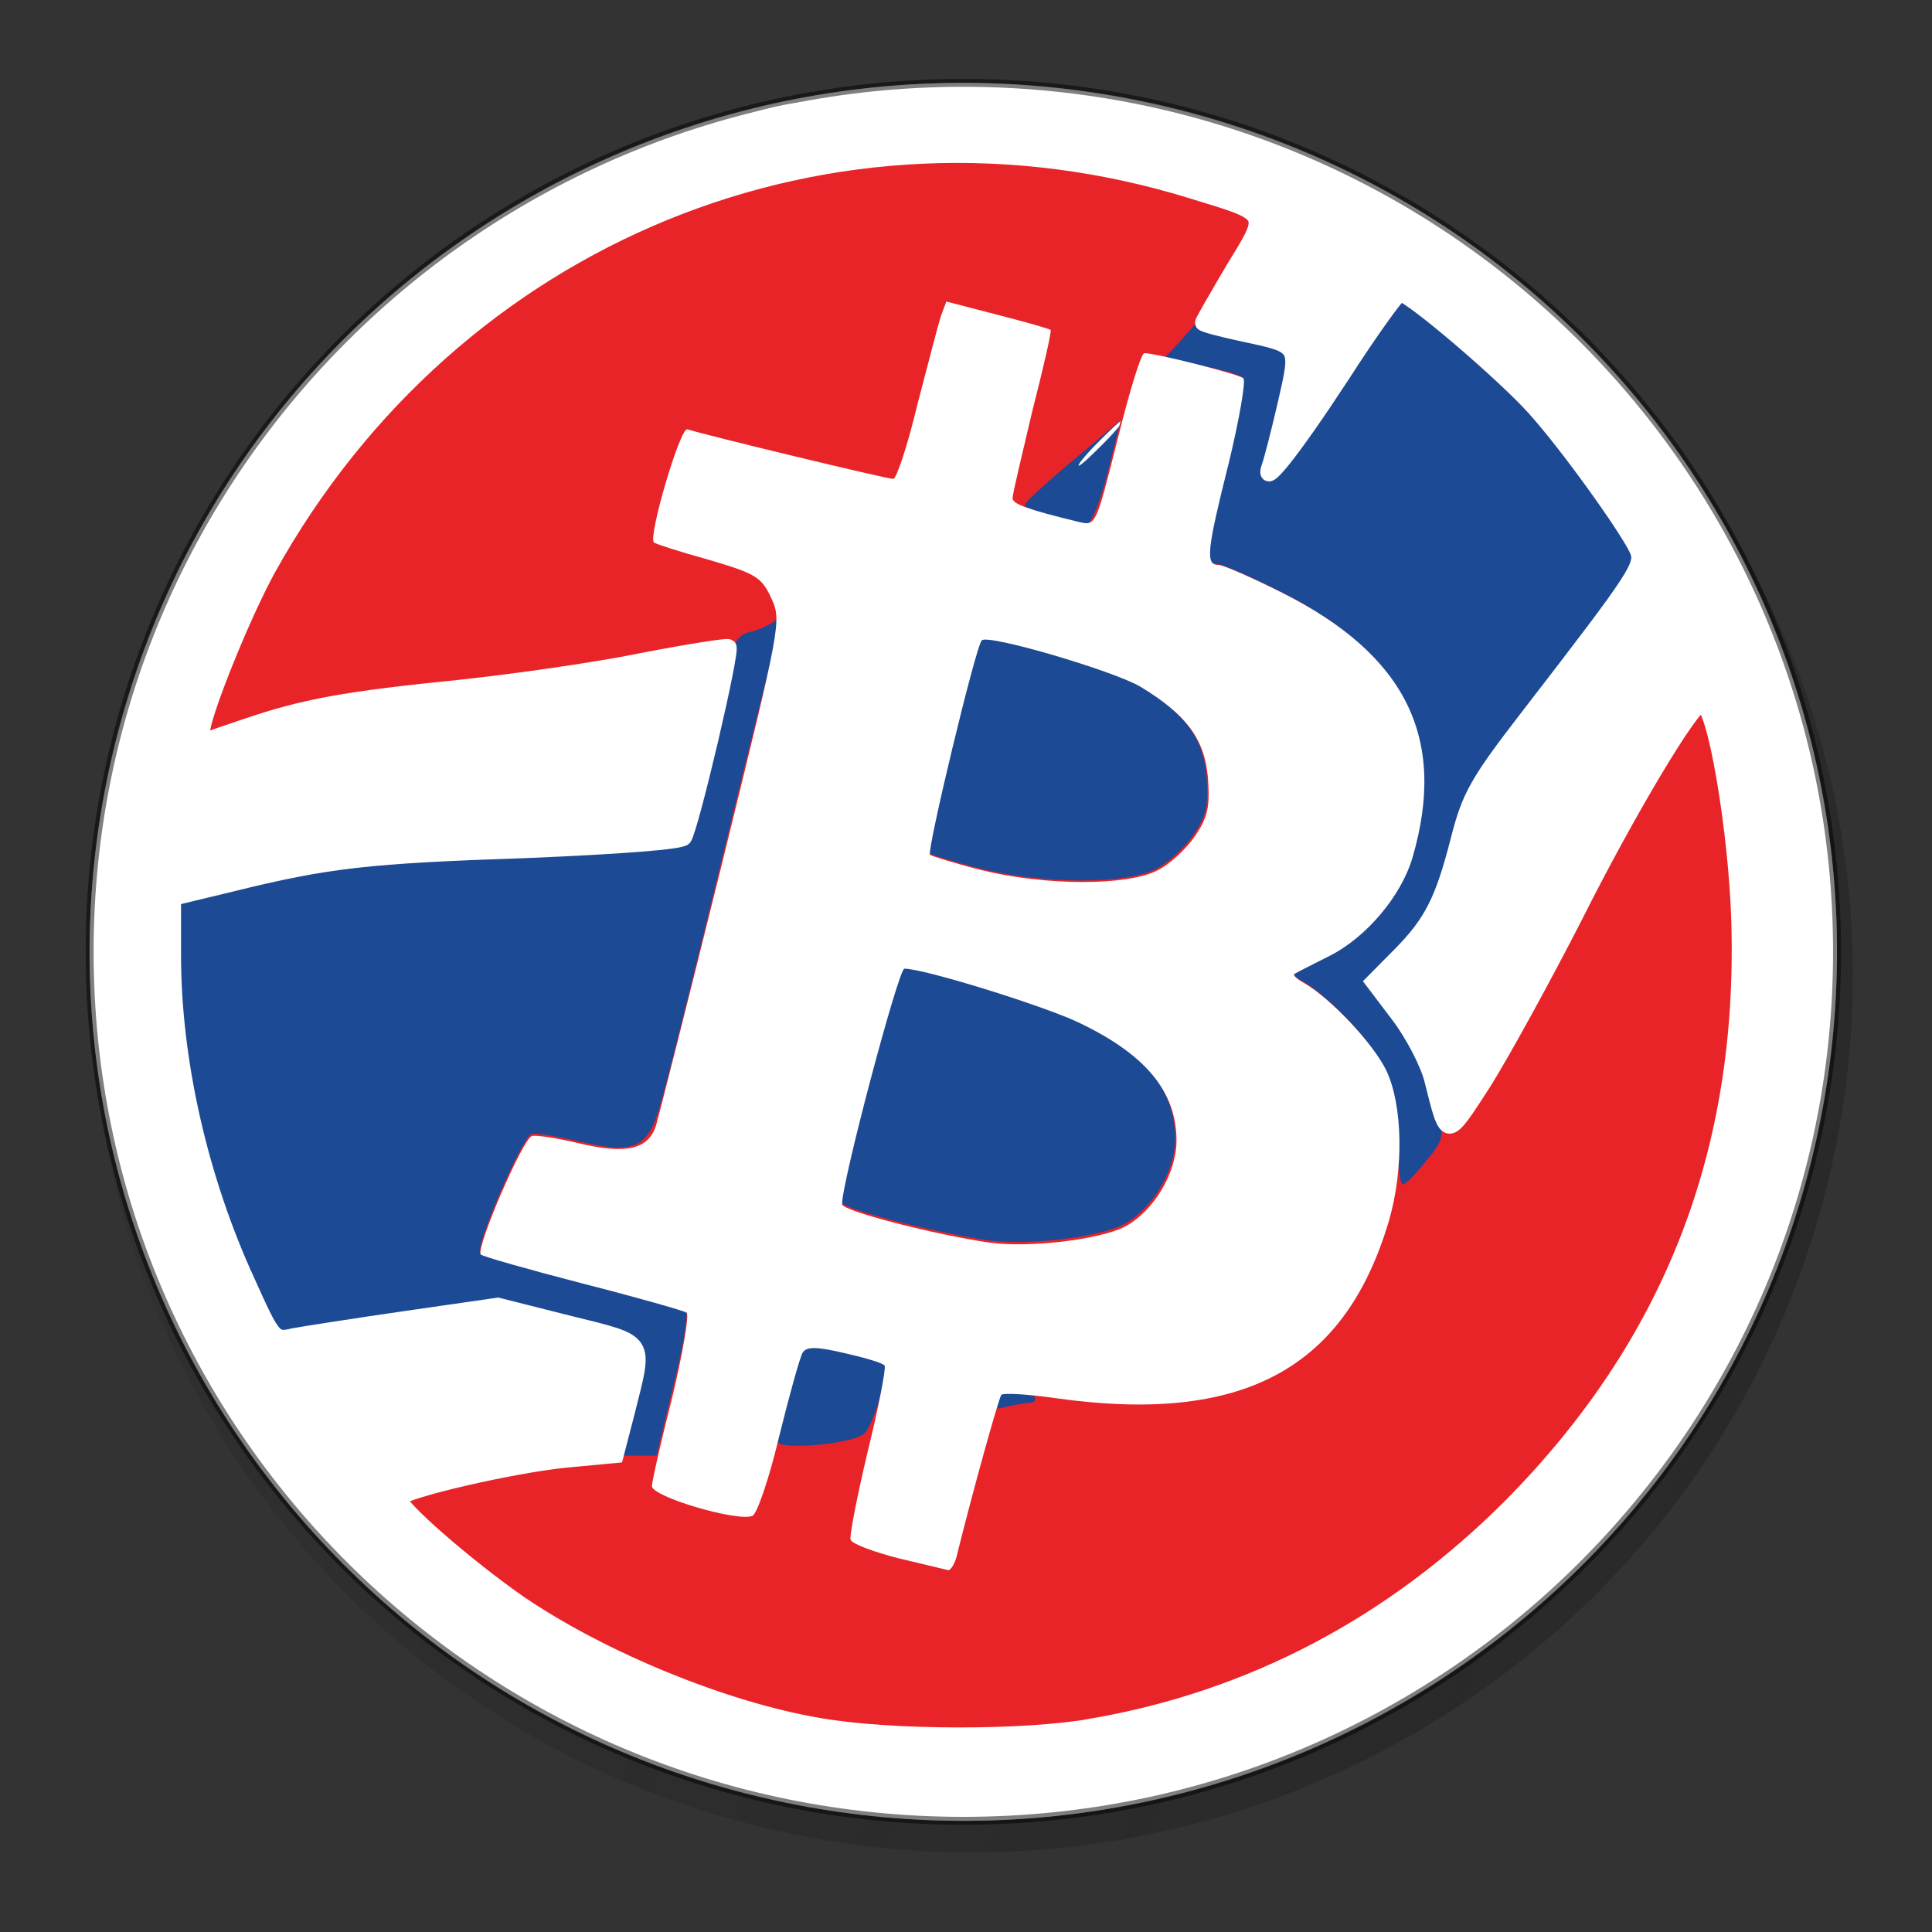 <?xml version="1.0" encoding="UTF-8" standalone="no"?>
<svg
   xmlns:dc="http://purl.org/dc/elements/1.1/"
   xmlns:cc="http://creativecommons.org/ns#"
   xmlns:rdf="http://www.w3.org/1999/02/22-rdf-syntax-ns#"
   xmlns:svg="http://www.w3.org/2000/svg"
   xmlns="http://www.w3.org/2000/svg"
   xmlns:xlink="http://www.w3.org/1999/xlink"
   xmlns:sodipodi="http://sodipodi.sourceforge.net/DTD/sodipodi-0.dtd"
   xmlns:inkscape="http://www.inkscape.org/namespaces/inkscape"
   id="Capa_1"
   width="120"
   height="120"
   version="1.1"
   inkscape:version="0.91 r13725"
   sodipodi:docname="thbx.svg">
  <rect width="100%" height="100%" fill="#333333" stroke="none"/>
  <defs
     id="defs5532">
    <linearGradient
       inkscape:collect="always"
       xlink:href="#linearGradient4761"
       id="linearGradient4769"
       x1="-409.45"
       y1="-20.943"
       x2="-57.601"
       y2="133.444"
       gradientUnits="userSpaceOnUse"
       gradientTransform="matrix(-0.149,0,0,-0.149,161.497,146.174)" />
    <linearGradient
       inkscape:collect="always"
       id="linearGradient4761">
      <stop
         style="stop-color:#1a1a1a;stop-opacity:1;"
         offset="0"
         id="stop4763" />
      <stop
         style="stop-color:#1a1a1a;stop-opacity:0;"
         offset="1"
         id="stop4765" />
    </linearGradient>
    <linearGradient
       gradientTransform="matrix(0.008,0,0,0.007,1.132,2.613)"
       y2="1415.813"
       x2="1006.049"
       y1="-505.293"
       x1="1006.049"
       gradientUnits="userSpaceOnUse"
       id="SVGID_1_-2">
      <stop
         id="stop6370"
         style="stop-color:#1F3E05"
         offset="0" />
      <stop
         id="stop6372"
         style="stop-color:#34BD0D"
         offset="1" />
    </linearGradient>
  </defs>
  <sodipodi:namedview
     pagecolor="#ffffff"
     bordercolor="#666666"
     borderopacity="1"
     objecttolerance="10"
     gridtolerance="10"
     guidetolerance="10"
     inkscape:pageopacity="0"
     inkscape:pageshadow="2"
     inkscape:window-width="1920"
     inkscape:window-height="1023"
     id="namedview5530"
     showgrid="false"
     inkscape:zoom="8"
     inkscape:cx="42.974548"
     inkscape:cy="51.113833"
     inkscape:window-x="0"
     inkscape:window-y="27"
     inkscape:window-maximized="1"
     inkscape:current-layer="Capa_1" />
  <style
     id="style5484">.st0{fill:url(#SVGID_1_)}.st1{fill:url(#SVGID_2_)}.st2{fill:url(#SVGID_3_)}.st3{fill:#20201e}.st4{fill:url(#SVGID_4_)}.st5{fill:#353534}.st6{fill:#282828}.st7{fill:url(#SVGID_5_);stroke:url(#SVGID_6_);stroke-width:8;stroke-miterlimit:10}</style>
  <linearGradient
     id="SVGID_1_"
     gradientUnits="userSpaceOnUse"
     x1="1981.964"
     y1="2444.496"
     x2="2163.297"
     y2="2444.496"
     gradientTransform="matrix(-0.296,0.955,-0.955,-0.296,3154.572,-1144.05)">
    <stop
       offset=".039"
       stop-color="#2cf4e1"
       id="stop5487" />
    <stop
       offset="1"
       stop-color="#2cb2e1"
       id="stop5489" />
  </linearGradient>
  <linearGradient
     id="SVGID_2_"
     gradientUnits="userSpaceOnUse"
     x1="244.602"
     y1="113.132"
     x2="324.336"
     y2="222.118">
    <stop
       offset=".039"
       stop-color="#2cf4e1"
       id="stop5494" />
    <stop
       offset="1"
       stop-color="#2cb2e1"
       id="stop5496" />
  </linearGradient>
  <linearGradient
     id="SVGID_3_"
     gradientUnits="userSpaceOnUse"
     x1="111.456"
     y1="126.742"
     x2="224.122"
     y2="280.742">
    <stop
       offset="0"
       stop-color="#2ce5e1"
       id="stop5501" />
    <stop
       offset="1"
       stop-color="#2cb2e1"
       id="stop5503" />
  </linearGradient>
  <linearGradient
     id="SVGID_4_"
     gradientUnits="userSpaceOnUse"
     x1="186.474"
     y1="233.727"
     x2="186.474"
     y2="36.5">
    <stop
       offset="0"
       id="stop5508" />
    <stop
       offset="1"
       stop-color="#0d0d0d"
       id="stop5510" />
  </linearGradient>
  <linearGradient
     id="SVGID_5_"
     gradientUnits="userSpaceOnUse"
     x1="186.057"
     y1="248.796"
     x2="186.057"
     y2="-16.973">
    <stop
       offset=".039"
       stop-color="#2cf4e1"
       id="stop5519" />
    <stop
       offset="1"
       stop-color="#2cb2e1"
       id="stop5521" />
  </linearGradient>
  <linearGradient
     id="SVGID_6_"
     gradientUnits="userSpaceOnUse"
     x1="24.841"
     y1="168.862"
     x2="347.273"
     y2="168.862">
    <stop
       offset=".039"
       stop-color="#2cf4e1"
       id="stop5524" />
    <stop
       offset="1"
       stop-color="#2cb2e1"
       id="stop5526" />
  </linearGradient>
  <g
     id="g6486"
     transform="matrix(6.665,0,0,6.629,-1148.863,-835.928)">
    <path
       d="m 173.453,133.255 c 1.097,-4.402 5.556,-7.08 9.959,-5.983 4.401,1.097 7.08,5.556 5.982,9.957 -1.097,4.402 -5.556,7.081 -9.957,5.984 -4.402,-1.097 -7.081,-5.556 -5.984,-9.958 z"
       id="path4251-6"
       inkscape:connector-curvature="0"
       style="fill:url(#linearGradient4769);fill-opacity:1;stroke:none;stroke-opacity:1" />
    <path
       d="m 189.248,136.99 c -1.088,4.362 -5.506,7.016 -9.869,5.929 -4.361,-1.087 -7.016,-5.506 -5.928,-9.867 1.087,-4.362 5.505,-7.017 9.867,-5.93 4.363,1.087 7.017,5.506 5.93,9.868 z"
       id="path4251"
       inkscape:connector-curvature="0"
       style="fill:#ffffff;fill-opacity:1;stroke:none;stroke-opacity:1" />
    <path
       id="path4985"
       d="m 180.874,137.196 0.529,-1.991 1.252,-0.457 0.311,-1.17 -0.011,-0.029 -1.232,0.45 0.888,-3.344 -2.518,0 -1.161,4.364 -0.97,0.354 -0.32,1.207 0.969,-0.354 -0.684,2.572 6.703,0 0.43,-1.601 -4.184,0"
       inkscape:connector-curvature="0"
       style="fill:#ffffff" />
    <path
       id="path5145"
       d="m 183.999,132.239 c -0.395,-1.004 -1.385,-1.094 -2.538,-0.87 l -0.411,-1.431 -0.871,0.25 0.4,1.394 c -0.229,0.065 -0.462,0.137 -0.694,0.209 l -0.402,-1.404 -0.871,0.249 0.41,1.431 c -0.187,0.058 -0.371,0.115 -0.552,0.167 l -0.002,-0.005 -1.202,0.345 0.267,0.931 c 0,0 0.64,-0.197 0.633,-0.182 0.353,-0.101 0.527,0.071 0.611,0.238 l 0.468,1.63 c 0.024,-0.007 0.056,-0.015 0.094,-0.02 l -0.092,0.026 0.655,2.285 c 0.016,0.116 0.002,0.311 -0.244,0.383 0.014,0.007 -0.634,0.181 -0.634,0.181 l 0.126,1.091 1.134,-0.326 c 0.211,-0.059 0.42,-0.116 0.624,-0.173 l 0.416,1.448 0.87,-0.249 -0.411,-1.433 a 33.454,33.454 0 0 0 0.698,-0.193 l 0.408,1.426 0.872,-0.25 -0.414,-1.445 c 1.441,-0.504 2.36,-1.167 2.093,-2.58 -0.215,-1.137 -0.877,-1.482 -1.766,-1.443 0.432,-0.402 0.617,-0.946 0.327,-1.679 z m -0.331,3.445 c 0.31,1.082 -1.578,1.491 -2.168,1.661 l -0.55,-1.919 c 0.59,-0.169 2.394,-0.87 2.717,0.259 z m -1.182,-2.59 c 0.282,0.985 -1.296,1.313 -1.788,1.454 l -0.499,-1.74 c 0.492,-0.141 1.992,-0.74 2.287,0.287 z"
       inkscape:connector-curvature="0"
       style="fill:#ffffff;fill-rule:nonzero" />
    <path
       id="path6359"
       d="m 189.492,135.02 c 0,4.497 -3.645,8.142 -8.142,8.142 -4.497,0 -8.142,-3.645 -8.142,-8.142 0,-4.497 3.645,-8.142 8.142,-8.142 4.497,0 8.142,3.645 8.142,8.142"
       inkscape:connector-curvature="0"
       style="opacity:0.5;fill:#ffffff;fill-opacity:1;stroke:#000000;stroke-width:0.074;stroke-miterlimit:4;stroke-dasharray:none;stroke-opacity:1" />
  </g>
  <g
     id="g5036"
     transform="matrix(0.946,0,0,0.954,2.774,1.753)">
    <path
       inkscape:connector-curvature="0"
       d="m 54.079,114.871 c -0.344,-0.086 -2.11,-0.388 -3.875,-0.646 -7.233,-1.163 -15.973,-4.826 -22.388,-9.393 C 24.415,102.419 17.828,95.956 15.46,92.681 11.283,86.951 8.614,81.349 6.418,73.723 4.954,68.725 4.524,55.11 5.6,49.552 7.839,38.177 12.661,28.999 20.454,21.157 c 4.607,-4.61 5.468,-5.3 9.73,-8.014 5.855,-3.662 9.988,-5.429 17.222,-7.368 2.497,-0.646 4.65,-0.776 12.701,-0.776 8.783,0 9.988,0.086 13.131,0.991 11.108,3.188 17.996,7.109 25.66,14.736 4.09,4.093 6.932,7.756 9.214,11.849 0.646,1.206 1.292,2.37 1.507,2.585 0.431,0.56 3.229,8.143 3.789,10.341 1.378,5.041 1.593,6.894 1.593,14.219 0,8.273 -0.258,10.082 -2.669,17.881 -1.162,3.792 -5.382,12.194 -6.889,13.702 -0.301,0.345 -0.775,0.991 -1.033,1.465 -0.56,1.077 -2.024,2.758 -5.123,5.903 -5.037,5.17 -9.601,8.273 -18.513,12.538 -0.818,0.388 -7.19,2.284 -10.118,2.973 -2.024,0.517 -15.112,1.077 -16.576,0.689 z M 69.578,26.974 c 0.818,-0.819 1.378,-1.508 1.249,-1.508 -0.129,0 -0.861,0.689 -1.679,1.508 -0.818,0.819 -1.378,1.508 -1.249,1.508 0.129,0 0.861,-0.689 1.679,-1.508 z"
       id="path4357"
       style="fill:#1d4a94;stroke:none" />
    <g
       id="layer103"
       style="fill:#e82429;stroke:none"
       transform="matrix(0.043,0,0,0.043,4.997,4.785)">
      <path
         id="path4363"
         d="m 1140,2555 c -8,-2 -49,-9 -90,-15 C 882,2513 679,2428 530,2322 451,2266 298,2116 243,2040 146,1907 84,1777 33,1600 -1,1484 -11,1168 14,1039 66,775 178,562 359,380 466,273 486,257 585,194 721,109 817,68 985,23 1043,8 1093,5 1280,5 c 204,0 232,2 305,23 258,74 418,165 596,342 95,95 161,180 214,275 15,28 30,55 35,60 10,13 75,189 88,240 32,117 37,160 37,330 0,192 -6,234 -62,415 -27,88 -125,283 -160,318 -7,8 -18,23 -24,34 -13,25 -47,64 -119,137 -117,120 -223,192 -430,291 -19,9 -167,53 -235,69 -47,12 -351,25 -385,16 z M 844,1943 c 15,-58 23,-109 19,-113 -4,-3 -75,-23 -158,-44 -82,-21 -153,-41 -156,-44 -8,-9 64,-175 78,-179 5,-2 38,3 72,11 86,20 106,11 125,-56 9,-29 52,-200 96,-380 44,-180 84,-336 87,-345 5,-15 4,-16 -8,-7 -8,6 -25,14 -39,17 -23,6 -28,17 -59,151 -19,80 -38,151 -42,157 -4,7 -85,14 -240,20 -243,8 -304,15 -451,51 l -88,21 0,87 c 0,159 41,338 113,493 40,88 41,89 71,82 17,-3 94,-15 171,-26 l 140,-20 108,27 c 122,30 118,23 88,137 l -17,67 32,0 32,0 26,-107 z m 292,73 c 14,-14 37,-94 30,-105 -3,-4 -31,-13 -62,-20 -66,-15 -68,-14 -85,69 -6,30 -14,60 -16,67 -6,16 116,6 133,-11 z m 252,-46 c 7,0 10,-4 7,-10 -10,-16 -52,-12 -59,6 -5,13 -2,15 16,10 13,-3 29,-6 36,-6 z m 143,-270 c 44,-23 79,-81 79,-130 0,-75 -48,-131 -150,-179 -56,-26 -235,-81 -265,-81 -9,0 -96,325 -95,356 0,10 141,46 225,58 59,8 166,-4 206,-24 z m 462,-96 c 27,-32 28,-36 18,-82 -15,-70 -25,-92 -65,-145 l -36,-47 40,-40 c 49,-49 66,-82 90,-175 17,-66 29,-87 107,-187 169,-217 176,-228 165,-252 -17,-35 -106,-158 -156,-213 -47,-52 -190,-173 -205,-173 -4,0 -45,56 -89,124 -76,115 -124,175 -110,136 14,-39 41,-170 36,-176 -4,-3 -37,-13 -75,-23 l -69,-18 -25,28 -25,27 58,12 c 31,6 60,14 62,19 3,4 -8,61 -24,126 -34,134 -36,155 -16,155 7,0 51,19 97,42 189,94 252,220 199,400 -17,58 -70,120 -125,148 -28,14 -52,26 -55,28 -3,2 4,8 15,14 40,23 105,91 125,132 14,30 20,62 20,109 0,37 3,67 8,66 4,0 20,-16 35,-35 z m -413,-442 c 19,-9 45,-33 58,-52 20,-29 23,-44 20,-88 -5,-59 -33,-96 -103,-138 -41,-24 -233,-80 -242,-70 -9,8 -84,318 -79,324 3,2 38,13 78,23 98,24 222,24 268,1 z m -73,-601 20,-79 -73,61 c -41,34 -74,64 -74,68 0,5 66,25 96,28 6,0 20,-35 31,-78 z"
         inkscape:connector-curvature="0" />
    </g>
    <path
       inkscape:connector-curvature="0"
       d="m 54.079,114.871 c -0.344,-0.086 -2.11,-0.388 -3.875,-0.646 -7.233,-1.163 -15.973,-4.826 -22.388,-9.393 C 24.415,102.419 17.828,95.956 15.46,92.681 11.283,86.951 8.614,81.349 6.418,73.723 4.954,68.725 4.524,55.11 5.6,49.552 7.839,38.177 12.661,28.999 20.454,21.157 c 4.607,-4.61 5.468,-5.3 9.73,-8.014 5.855,-3.662 9.988,-5.429 17.222,-7.368 2.497,-0.646 4.65,-0.776 12.701,-0.776 8.783,0 9.988,0.086 13.131,0.991 11.108,3.188 17.996,7.109 25.66,14.736 4.09,4.093 6.932,7.756 9.214,11.849 0.646,1.206 1.292,2.37 1.507,2.585 0.431,0.56 3.229,8.143 3.789,10.341 1.378,5.041 1.593,6.894 1.593,14.219 0,8.273 -0.258,10.082 -2.669,17.881 -1.162,3.792 -5.382,12.194 -6.889,13.702 -0.301,0.345 -0.775,0.991 -1.033,1.465 -0.56,1.077 -2.024,2.758 -5.123,5.903 -5.037,5.17 -9.601,8.273 -18.513,12.538 -0.818,0.388 -7.19,2.284 -10.118,2.973 -2.024,0.517 -15.112,1.077 -16.576,0.689 z m 14.681,-4.309 C 79.308,108.752 88.565,103.884 96.315,96.171 106.777,85.658 111.685,73.249 111.254,58.212 c -0.172,-5.989 -1.593,-14.219 -2.454,-14.219 -0.646,0 -4.865,6.98 -8.352,13.874 -2.024,3.921 -4.693,8.747 -5.941,10.729 -2.497,3.835 -2.411,3.835 -3.401,-0.086 -0.258,-1.077 -1.249,-2.973 -2.196,-4.222 l -1.679,-2.197 1.722,-1.723 c 2.11,-2.111 2.842,-3.533 3.875,-7.54 0.732,-2.844 1.249,-3.749 4.607,-8.057 7.276,-9.35 7.577,-9.824 7.104,-10.858 -0.732,-1.508 -4.564,-6.808 -6.716,-9.177 -2.024,-2.241 -8.18,-7.454 -8.826,-7.454 -0.172,0 -1.937,2.413 -3.832,5.343 -3.272,4.955 -5.339,7.54 -4.736,5.86 0.129,-0.345 0.603,-2.154 1.033,-4.007 0.904,-3.921 0.947,-3.792 -2.885,-4.61 -1.421,-0.302 -2.54,-0.603 -2.54,-0.689 0,-0.086 0.904,-1.637 1.98,-3.447 2.325,-3.792 2.454,-3.576 -2.626,-5.127 -23.68,-7.282 -48.522,2.801 -60.706,24.559 -1.464,2.628 -3.746,8.1 -4.262,10.168 l -0.258,1.163 2.928,-0.991 c 3.961,-1.336 6.544,-1.81 14.294,-2.585 3.66,-0.388 9.084,-1.163 12.012,-1.767 2.928,-0.56 5.425,-0.948 5.511,-0.862 0.258,0.215 -2.454,11.676 -2.928,12.409 -0.172,0.259 -4.133,0.56 -10.333,0.819 -10.462,0.345 -13.088,0.646 -19.417,2.197 l -3.789,0.905 0,3.749 c 0,6.851 1.765,14.563 4.865,21.242 1.722,3.792 1.765,3.835 3.057,3.533 0.732,-0.129 4.047,-0.646 7.362,-1.12 l 6.028,-0.862 4.65,1.163 c 5.253,1.293 5.037,0.991 3.832,5.774 l -0.732,2.801 -3.229,0.302 c -3.573,0.345 -10.634,1.982 -10.979,2.499 -0.258,0.431 4.435,4.481 7.879,6.851 5.425,3.662 13.476,6.937 19.676,7.971 4.693,0.819 13.519,0.819 17.91,0.043 z"
       id="path4366"
       style="fill:#ffffff;stroke:#ffffff;stroke-width:1.023;stroke-miterlimit:4;stroke-dasharray:none;stroke-opacity:1" />
    <path
       inkscape:connector-curvature="0"
       d="m 56.059,99.618 c -1.679,-0.431 -3.057,-0.948 -3.143,-1.206 -0.086,-0.259 0.431,-2.844 1.119,-5.731 0.732,-2.93 1.206,-5.429 1.119,-5.601 -0.086,-0.172 -1.292,-0.517 -2.626,-0.819 -1.851,-0.431 -2.497,-0.431 -2.755,-0.043 -0.172,0.259 -0.861,2.714 -1.55,5.472 -0.646,2.714 -1.464,5.084 -1.765,5.17 -0.99,0.388 -6.587,-1.25 -6.587,-1.939 0,-0.302 0.603,-2.93 1.335,-5.774 0.689,-2.887 1.119,-5.343 0.947,-5.515 -0.172,-0.129 -3.229,-0.991 -6.803,-1.896 -3.53,-0.905 -6.587,-1.767 -6.716,-1.896 -0.344,-0.388 2.755,-7.54 3.358,-7.712 0.215,-0.086 1.636,0.129 3.1,0.474 3.1,0.732 4.521,0.388 5.037,-1.12 0.172,-0.56 2.11,-8.143 4.305,-16.933 3.918,-15.813 3.961,-15.942 3.272,-17.45 -0.646,-1.379 -1.033,-1.594 -4.133,-2.499 -1.894,-0.517 -3.487,-1.034 -3.573,-1.12 -0.387,-0.388 1.722,-7.497 2.196,-7.368 1.033,0.345 13.088,3.231 13.519,3.231 0.215,0 0.947,-2.197 1.593,-4.869 0.689,-2.628 1.378,-5.257 1.55,-5.774 l 0.344,-0.905 3.358,0.862 c 1.851,0.474 3.401,0.905 3.487,0.991 0.086,0.043 -0.474,2.456 -1.206,5.3 -0.689,2.887 -1.292,5.386 -1.292,5.644 0,0.388 0.947,0.732 4.348,1.551 1.119,0.259 1.119,0.259 2.54,-5.343 0.775,-3.102 1.55,-5.644 1.765,-5.644 0.775,0 6.243,1.379 6.501,1.637 0.172,0.172 -0.258,2.628 -0.947,5.472 -1.464,5.774 -1.55,6.678 -0.689,6.678 0.301,0 2.196,0.819 4.176,1.81 8.137,4.05 10.85,9.479 8.568,17.235 -0.732,2.499 -3.014,5.17 -5.382,6.377 -1.206,0.603 -2.239,1.12 -2.368,1.206 -0.129,0.086 0.172,0.345 0.646,0.603 1.722,0.991 4.521,3.921 5.382,5.687 1.076,2.241 1.162,6.42 0.172,9.781 -2.885,9.694 -9.644,13.271 -21.914,11.547 -1.808,-0.259 -3.401,-0.345 -3.53,-0.215 -0.172,0.172 -1.937,6.506 -2.885,10.298 -0.129,0.646 -0.431,1.12 -0.603,1.12 -0.172,-0.043 -1.636,-0.388 -3.272,-0.776 z M 70.913,78.032 c 1.894,-0.991 3.401,-3.49 3.401,-5.601 0,-3.231 -2.067,-5.644 -6.458,-7.712 -2.411,-1.12 -10.118,-3.49 -11.409,-3.49 -0.387,0 -4.133,14.003 -4.09,15.339 0,0.431 6.071,1.982 9.687,2.499 2.54,0.345 7.147,-0.172 8.869,-1.034 z m 2.11,-23.181 c 0.818,-0.388 1.937,-1.422 2.497,-2.241 0.861,-1.25 0.99,-1.896 0.861,-3.792 -0.215,-2.542 -1.421,-4.136 -4.435,-5.946 -1.765,-1.034 -10.032,-3.447 -10.419,-3.016 -0.387,0.345 -3.617,13.702 -3.401,13.96 0.129,0.086 1.636,0.56 3.358,0.991 4.219,1.034 9.558,1.034 11.538,0.043 z"
       id="path4368"
       style="fill:#ffffff;stroke:none" />
  </g>
</svg>
